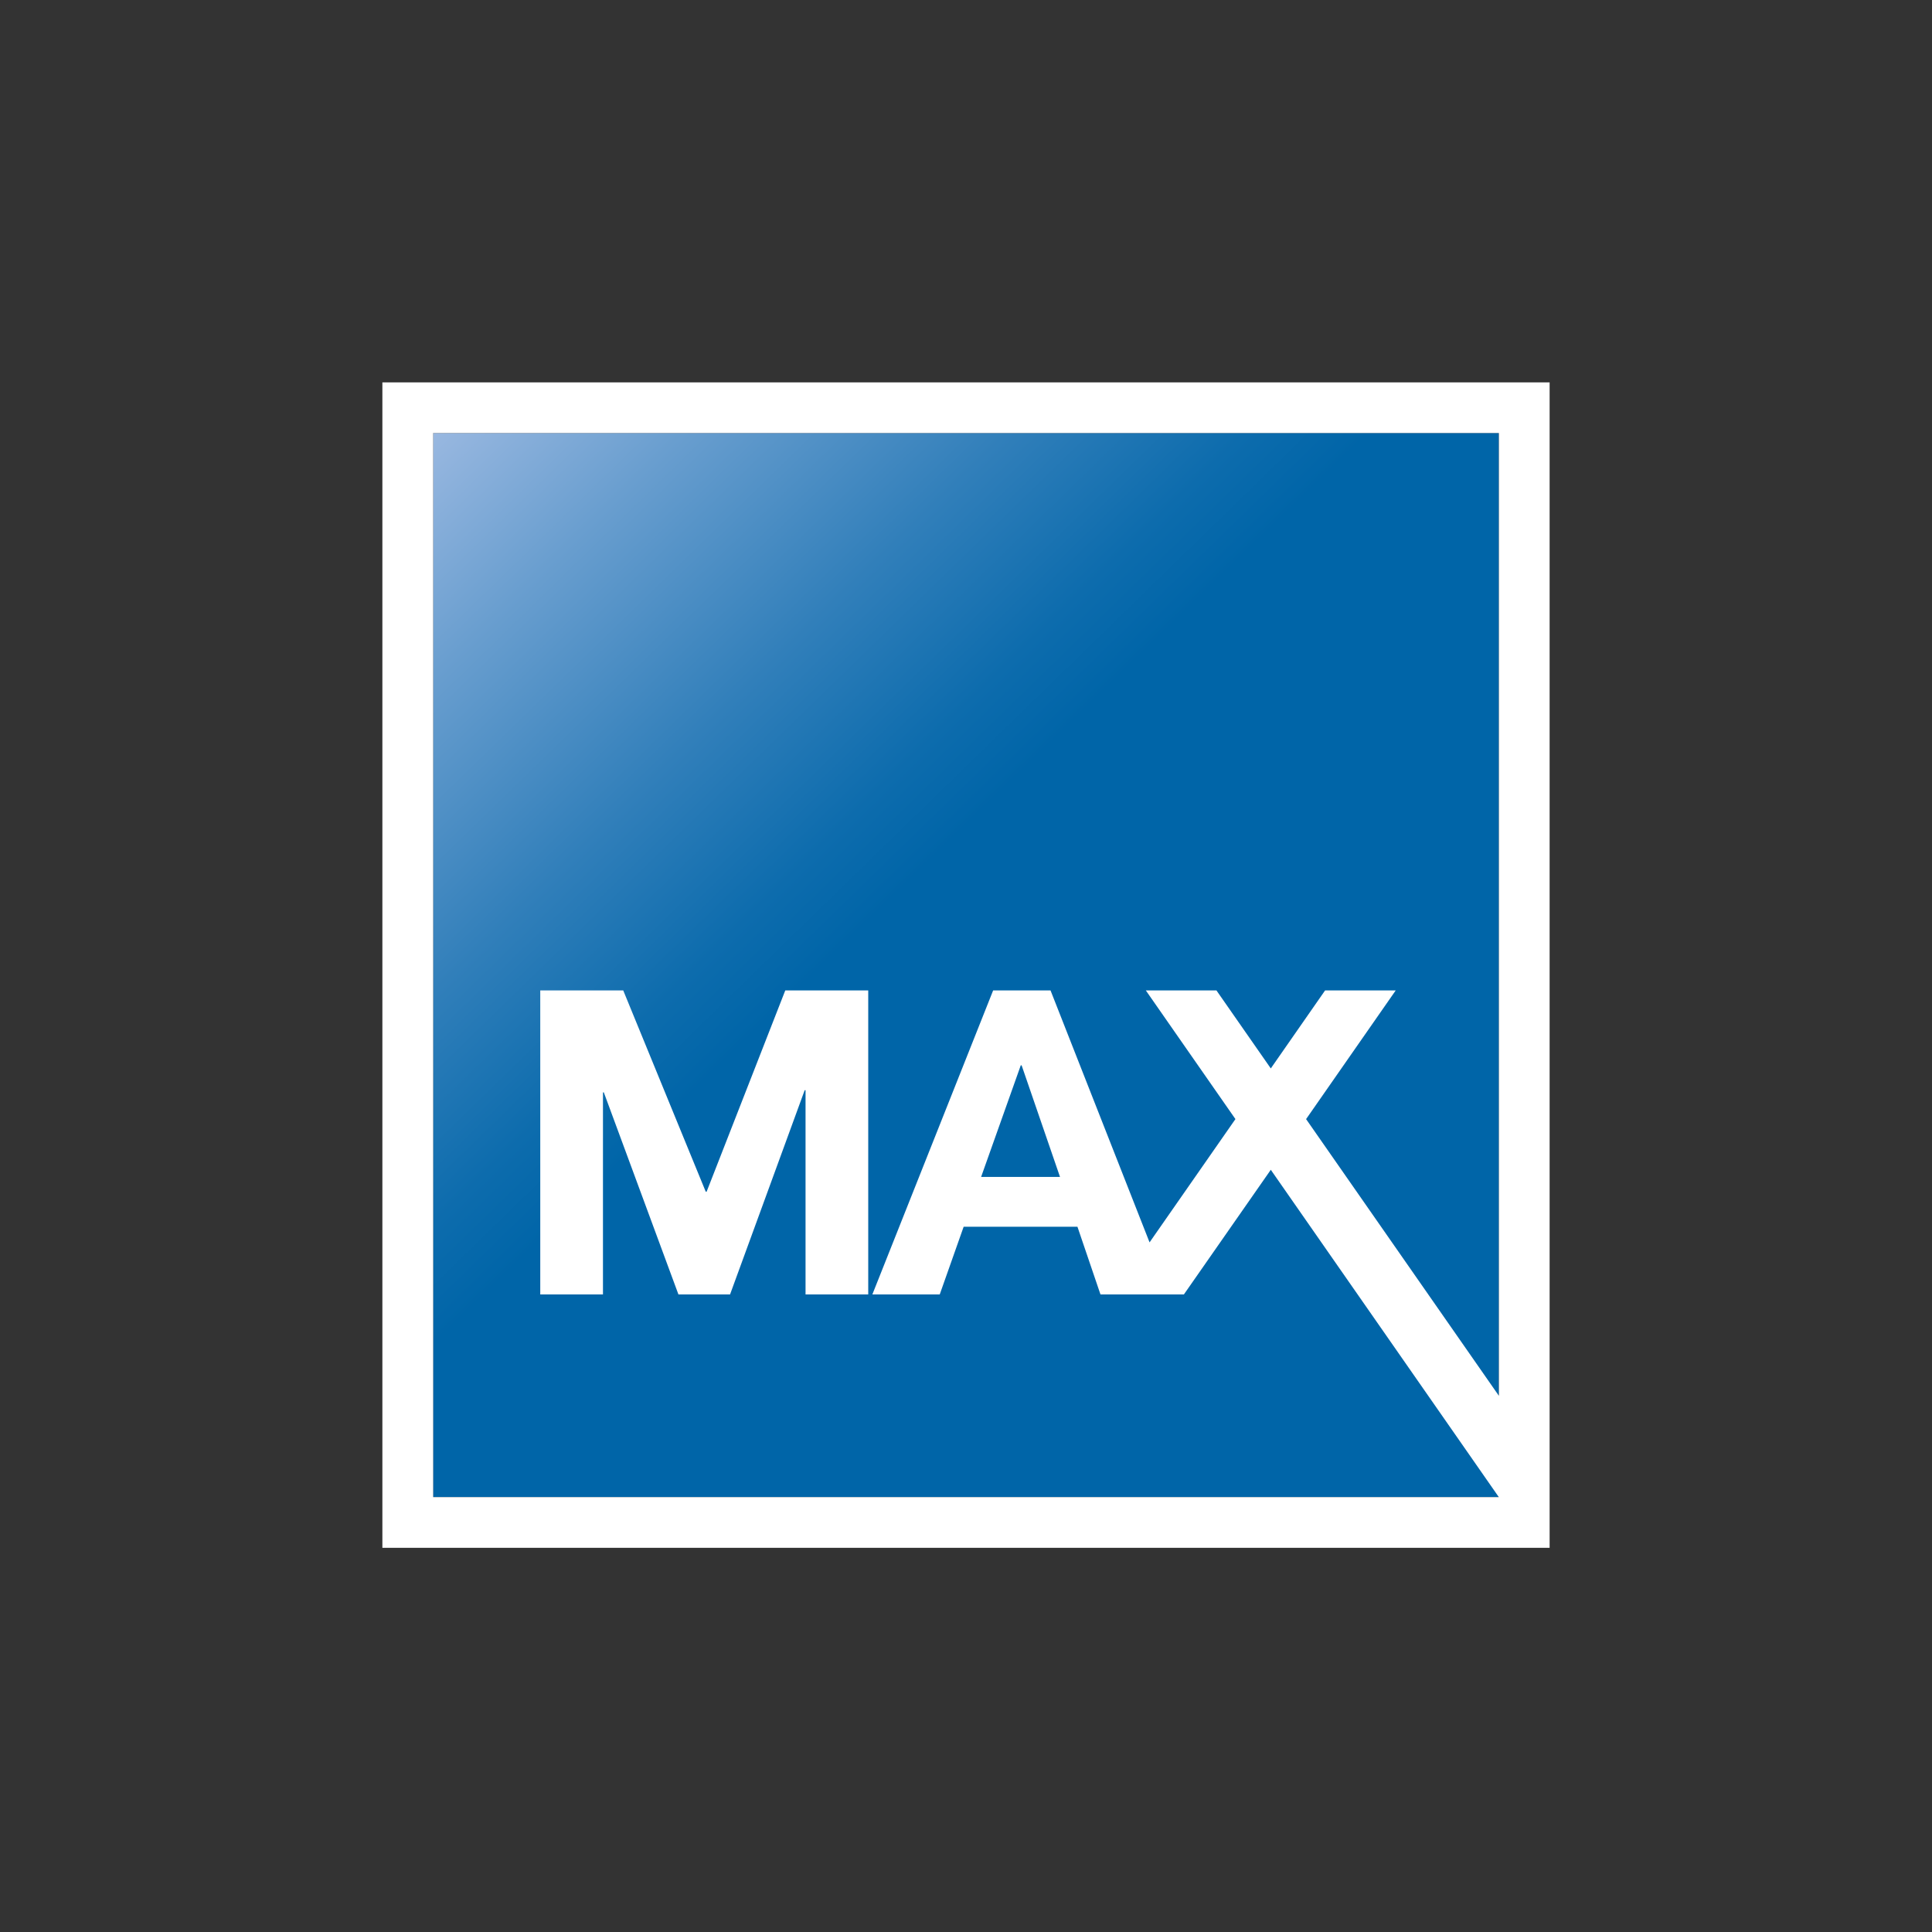 <svg width="96" height="96" viewBox="0 0 96 96" fill="none" xmlns="http://www.w3.org/2000/svg">

<rect x="0" y="0" width="96" height="96" fill="#333333" stroke="none"/>

<path d="M74.476 21.517H21.522V74.391H74.476V21.517Z" fill="url(#paint0_linear_1_2570)"/>
<path d="M29.961 54.279H30.003L33.711 64.32H36.276L39.984 54.172H40.027V64.319H43.142V49.213H39.02L35.111 59.215H35.068L30.968 49.213H26.845V64.32H29.961L29.961 54.279Z" fill="white"/>
<path d="M19 19V76.909H77V19H19ZM74.479 69.357L64.899 55.608L69.352 49.214H65.843L63.145 53.09L60.444 49.213H56.935L61.388 55.607L57.121 61.733L52.2 49.213H49.349L43.347 64.32H46.695L47.883 60.957H53.538L54.682 64.32H58.827L63.145 58.126L74.476 74.391H21.524V21.518H74.479V69.357L74.479 69.357ZM52.671 58.48H48.751L50.721 52.937H50.764L52.671 58.48Z" fill="white"/>
<defs>
<linearGradient id="paint0_linear_1_2570" x1="51.839" y1="51.884" x2="21.596" y2="20.843" gradientUnits="userSpaceOnUse">
<stop stop-color="#0065A8"/>
<stop offset="0.24" stop-color="#0065A8"/>
<stop offset="0.34" stop-color="#0D6CAD"/>
<stop offset="0.53" stop-color="#317FBA"/>
<stop offset="0.79" stop-color="#699ECF"/>
<stop offset="1" stop-color="#9BB9E1"/>
</linearGradient>
</defs>
</svg>
